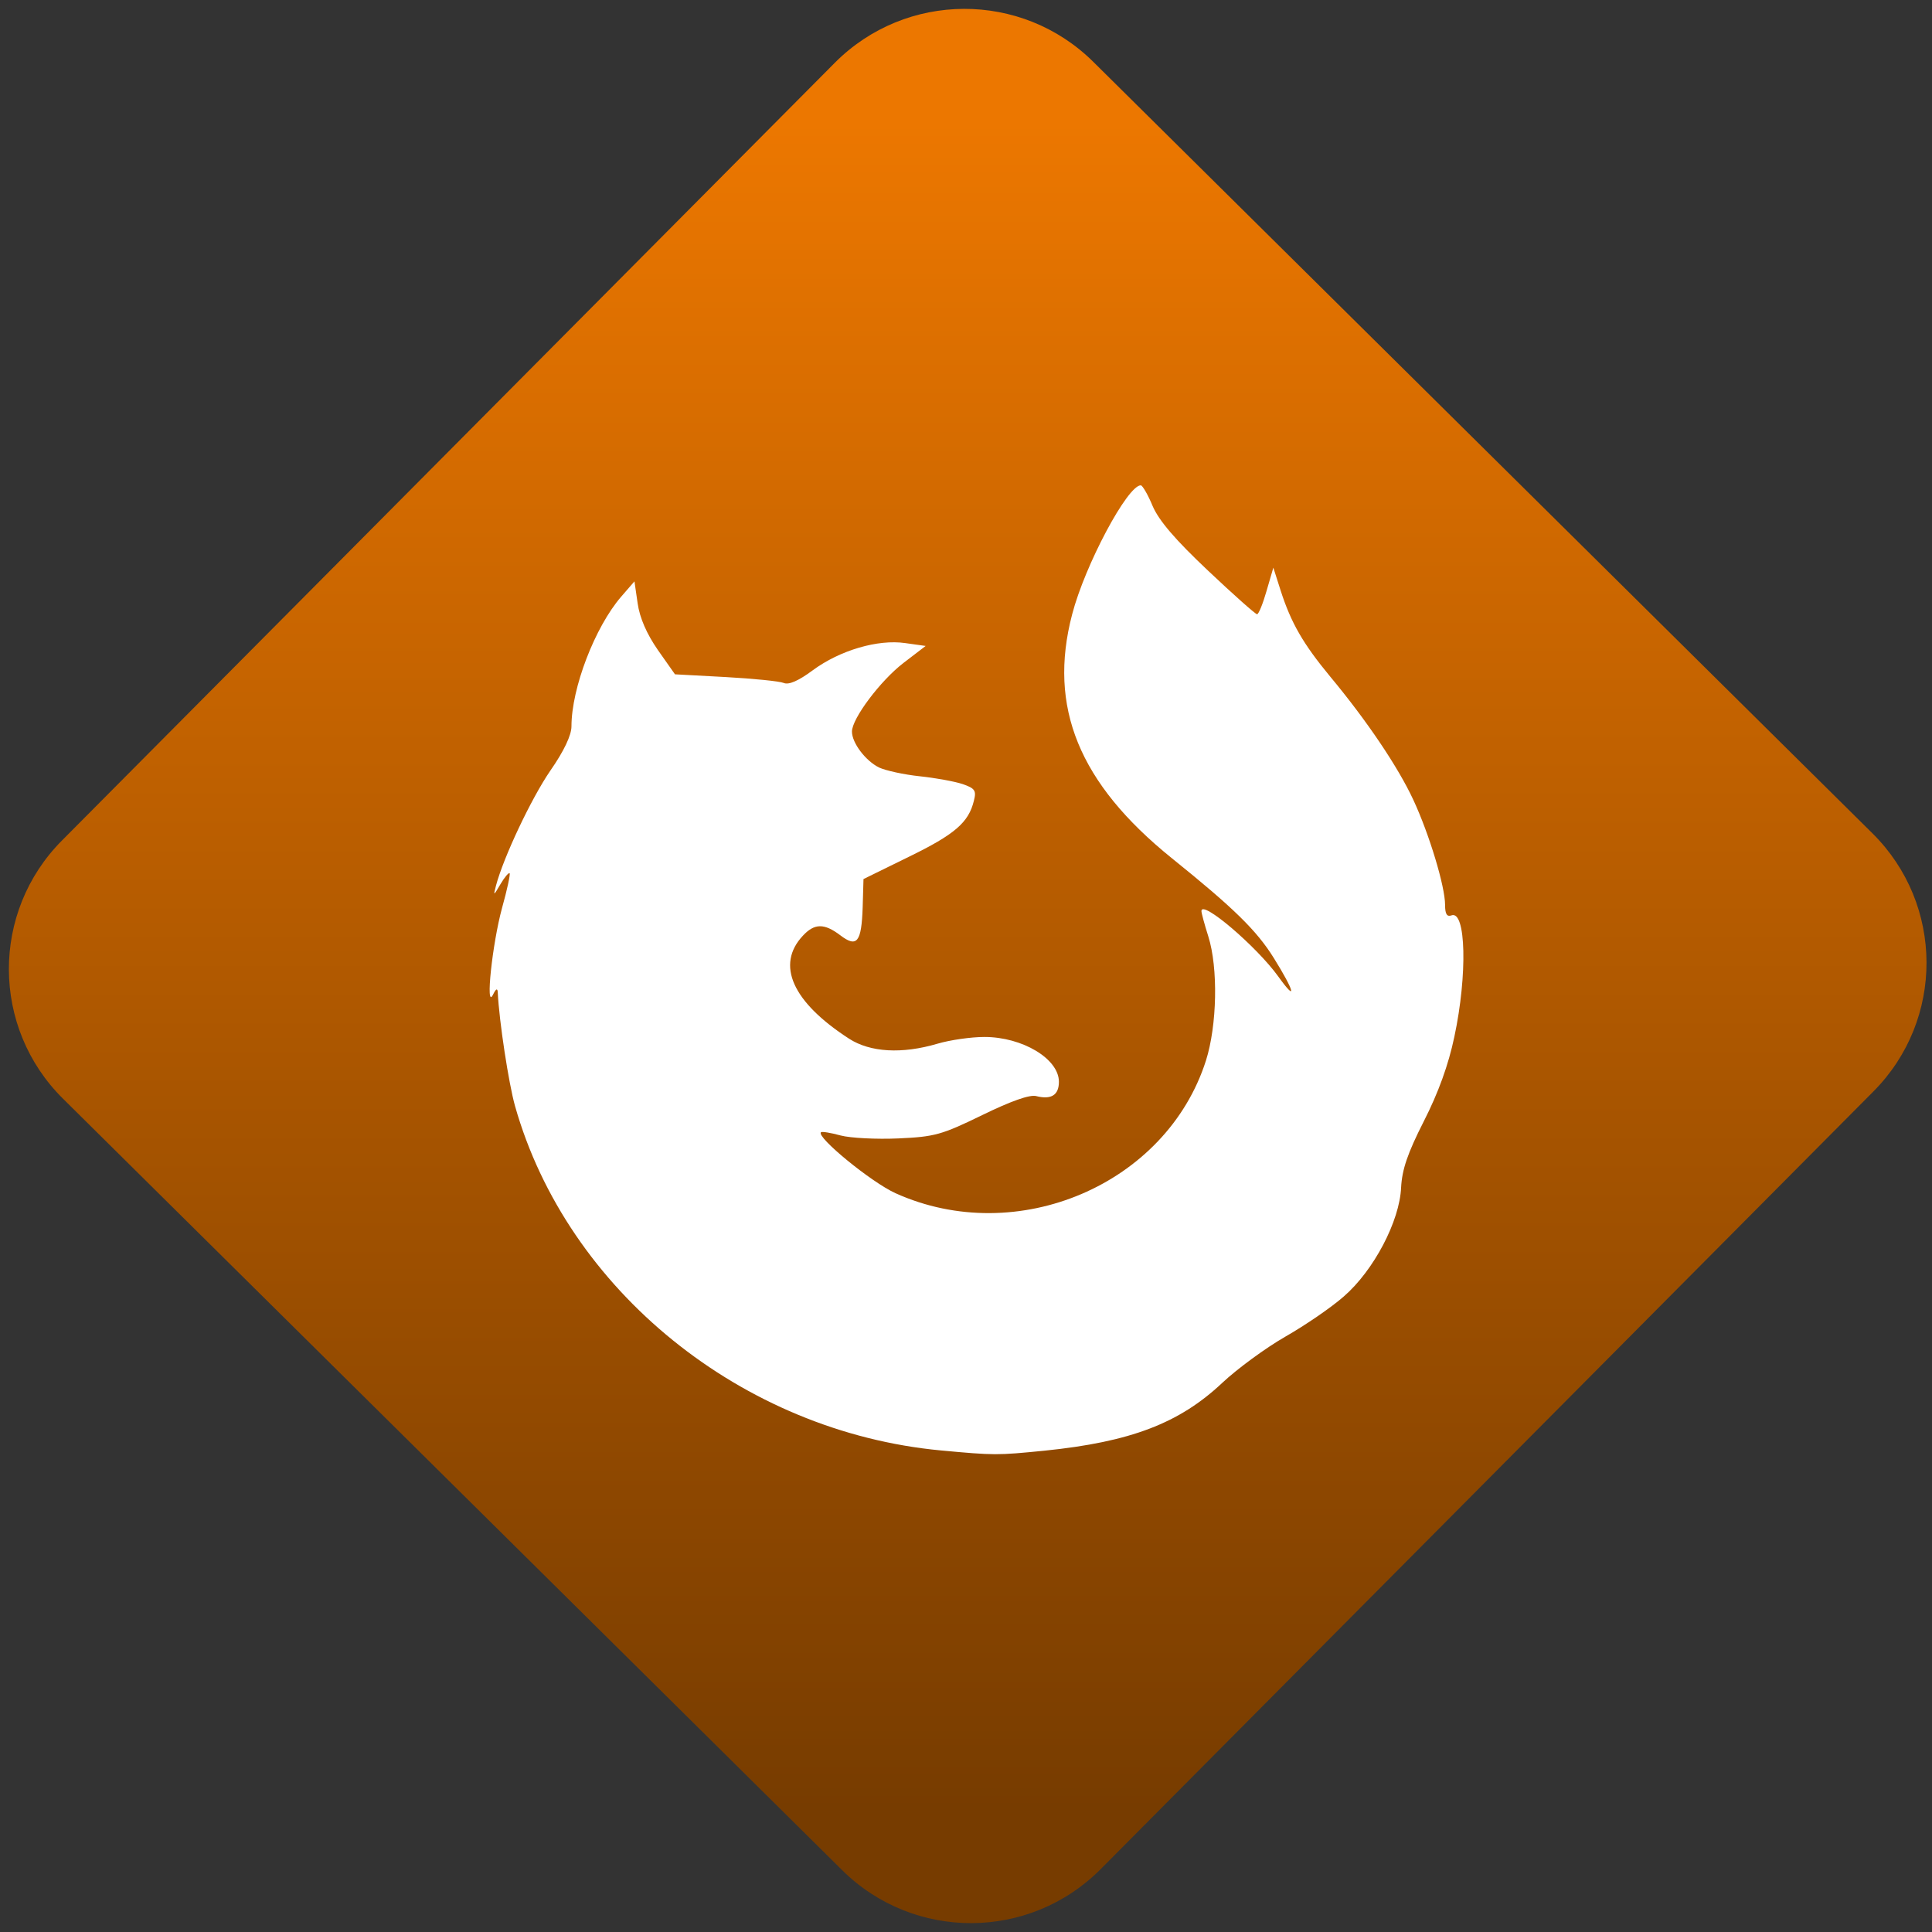 <svg width="64" height="64" viewBox="0 0 64 64" version="1.1"><rect x="0" y="0" width="64" height="64" fill="#333333" stroke="none"/><defs><linearGradient id="linear-pattern-0" gradientUnits="userSpaceOnUse" x1="0" y1="0" x2="0" y2="1" gradientTransform="matrix(60, 0, 0, 56, 0, 4)"><stop offset="0" stop-color="#ec7700" stop-opacity="1"/><stop offset="1" stop-color="#773c00" stop-opacity="1"/></linearGradient></defs><path fill="url(#linear-pattern-0)" fill-opacity="1" d="M 36.219 2.051 L 62.027 27.605 C 64.402 29.957 64.418 33.785 62.059 36.156 L 36.461 61.918 C 34.105 64.289 30.27 64.305 27.895 61.949 L 2.086 36.395 C -0.289 34.043 -0.305 30.215 2.051 27.844 L 27.652 2.082 C 30.008 -0.289 33.844 -0.305 36.219 2.051 Z M 36.219 2.051 " /><g transform="matrix(1.008,0,0,1.003,16.221,16.077)"><path fill-rule="nonzero" fill="rgb(100%, 100%, 100%)" fill-opacity="1" d="M 14.828 31.875 C 8.293 31.258 2.547 26.586 0.832 20.496 C 0.629 19.773 0.312 17.711 0.266 16.75 C 0.258 16.598 0.207 16.621 0.109 16.824 C -0.148 17.344 0.086 15.141 0.406 13.961 C 0.574 13.359 0.684 12.84 0.656 12.812 C 0.625 12.781 0.488 12.945 0.355 13.172 C 0.125 13.566 0.117 13.57 0.207 13.223 C 0.453 12.289 1.363 10.348 1.992 9.426 C 2.445 8.773 2.688 8.25 2.688 7.961 C 2.688 6.695 3.461 4.68 4.32 3.68 L 4.758 3.172 L 4.863 3.898 C 4.93 4.375 5.16 4.906 5.527 5.438 L 6.09 6.242 L 7.75 6.332 C 8.664 6.383 9.523 6.469 9.664 6.527 C 9.828 6.598 10.145 6.461 10.617 6.109 C 11.508 5.449 12.758 5.078 13.66 5.211 L 14.328 5.305 L 13.598 5.867 C 12.84 6.453 11.906 7.703 11.906 8.133 C 11.906 8.508 12.352 9.098 12.797 9.32 C 13.016 9.422 13.617 9.555 14.133 9.609 C 14.652 9.664 15.289 9.781 15.543 9.867 C 15.945 10.008 16 10.078 15.914 10.414 C 15.742 11.137 15.281 11.531 13.781 12.266 L 12.285 13.004 L 12.258 13.941 C 12.219 15.094 12.07 15.281 11.52 14.859 C 10.996 14.461 10.676 14.461 10.293 14.875 C 9.398 15.836 9.949 17.066 11.812 18.277 C 12.508 18.727 13.547 18.789 14.719 18.441 C 15.125 18.32 15.82 18.219 16.258 18.219 C 17.508 18.219 18.707 18.941 18.707 19.699 C 18.707 20.141 18.453 20.297 17.961 20.172 C 17.746 20.117 17.133 20.336 16.184 20.801 C 14.852 21.453 14.625 21.516 13.43 21.57 C 12.715 21.602 11.859 21.559 11.535 21.473 C 11.211 21.383 10.918 21.336 10.887 21.367 C 10.727 21.523 12.539 23.016 13.336 23.379 C 17.336 25.195 22.238 23.094 23.539 19 C 23.906 17.836 23.945 15.945 23.617 14.898 C 23.492 14.504 23.391 14.125 23.391 14.062 C 23.387 13.672 25.203 15.227 25.914 16.219 C 26.547 17.105 26.453 16.715 25.77 15.613 C 25.207 14.703 24.457 13.965 22.414 12.312 C 19.367 9.84 18.344 7.324 19.141 4.266 C 19.562 2.633 20.961 0 21.398 0 C 21.453 0 21.633 0.309 21.789 0.688 C 21.996 1.168 22.531 1.797 23.602 2.812 C 24.441 3.609 25.168 4.258 25.219 4.258 C 25.27 4.258 25.41 3.914 25.531 3.488 L 25.754 2.719 L 25.992 3.469 C 26.336 4.547 26.734 5.238 27.625 6.32 C 28.828 7.773 29.859 9.312 30.359 10.398 C 30.883 11.535 31.398 13.25 31.398 13.859 C 31.398 14.164 31.461 14.258 31.609 14.203 C 32.086 14.027 32.137 16.172 31.703 18.211 C 31.508 19.145 31.176 20.062 30.699 21.004 C 30.164 22.062 29.984 22.598 29.953 23.188 C 29.906 24.301 29.055 25.93 28.07 26.789 C 27.656 27.156 26.789 27.75 26.148 28.117 C 25.504 28.488 24.57 29.176 24.07 29.648 C 22.664 30.977 21.062 31.594 18.234 31.883 C 16.672 32.039 16.594 32.039 14.828 31.875 Z M 14.828 31.875 "/></g></svg>
